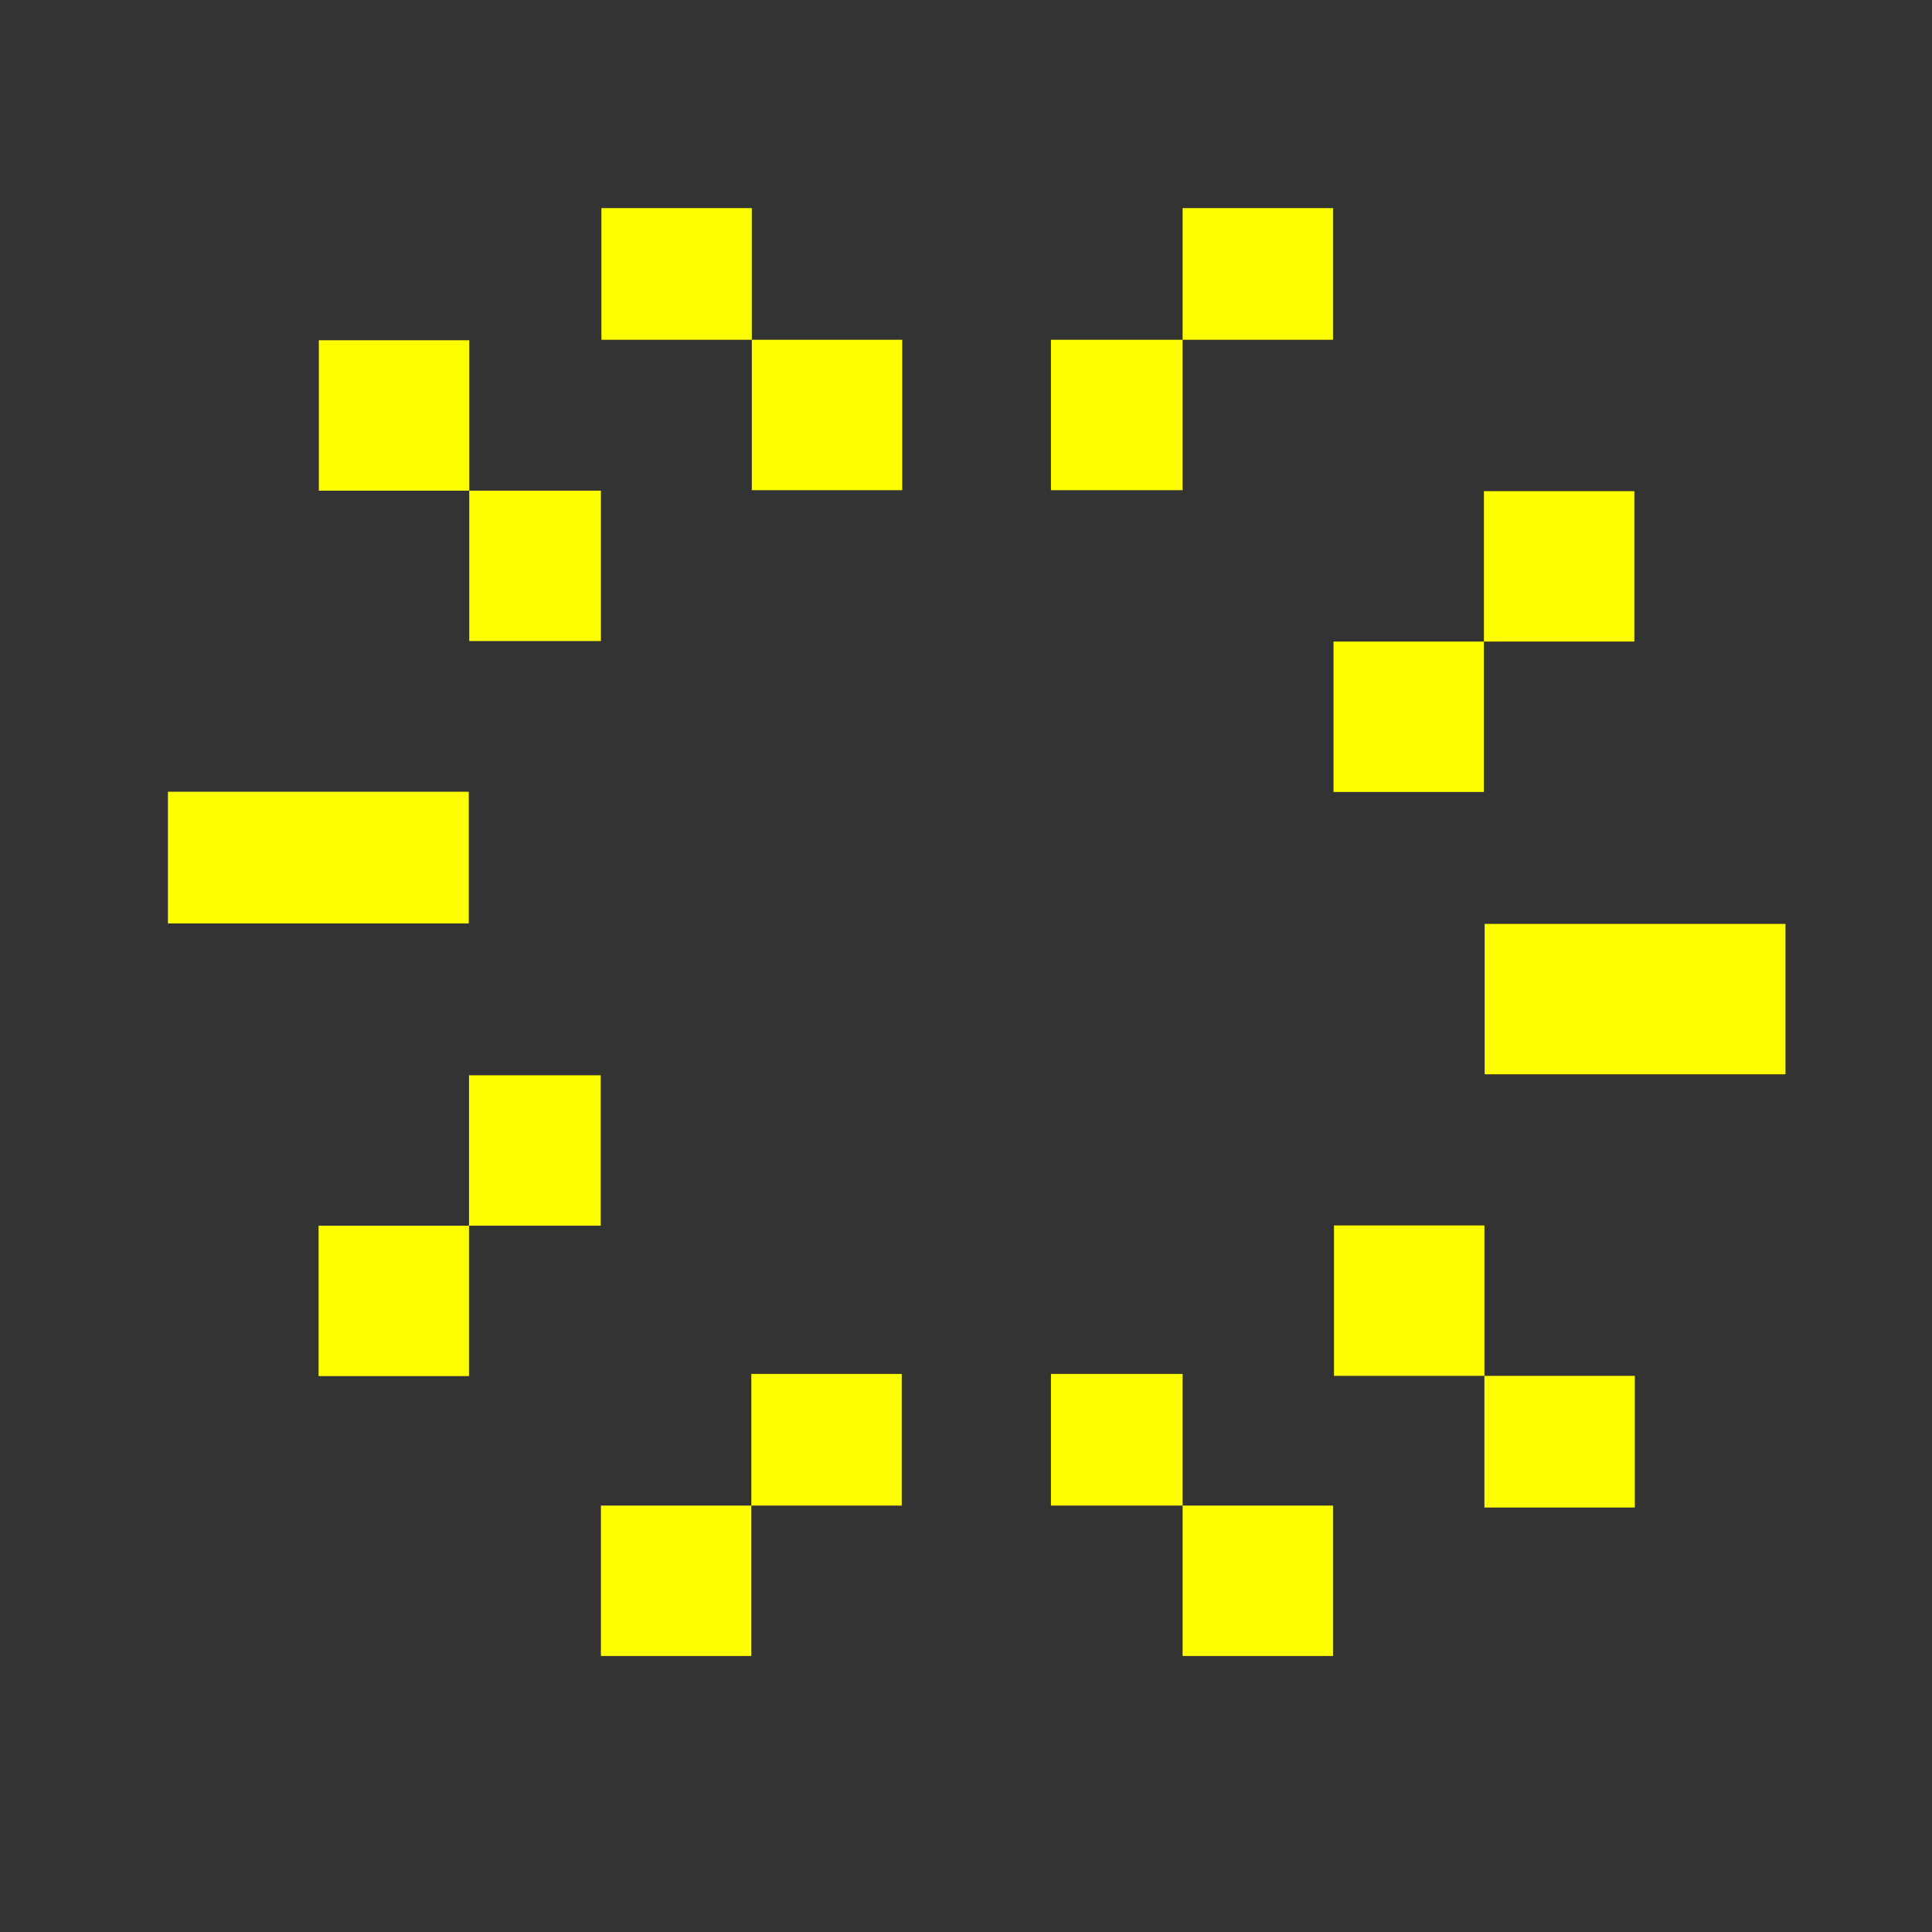 <svg width="30" height="30" version="1.1" viewBox="0 0 7.938 7.938" xmlns="http://www.w3.org/2000/svg">
  <rect x="0" y="0" width="7.938" height="7.938" fill="#333333" stroke="none"/>
  <g transform="translate(-59.282 -110.97)">
    <g transform="translate(-101.74 8.544)" fill="#fefe00" stroke-width=".077">
      <path d="m165.61 104.44h-0.27v-0.618h0.541v-0.541h0.618v0.541h-0.618v0.618z"/>
      <path d="m164.42 104.44h-0.309v-0.618h-0.618v-0.541h0.618v0.541h0.618v0.618z"/>
      <path d="m163.22 105.06h-0.27v-0.618h-0.618v-0.618h0.618v0.618h0.541v0.618z"/>
      <path d="m166.81 105.68h-0.309v-0.618h0.618v-0.618h0.618v0.618h-0.618v0.618z"/>
      <path d="m162.33 106.22h-0.618v-0.541h1.236v0.541z"/>
      <path d="m167.74 106.84h-0.618v-0.618h1.236v0.618z"/>
      <path d="m162.64 108.08h-0.309v-0.618h0.618v-0.618h0.541v0.618h-0.541v0.618z"/>
      <path d="m167.43 108.62h-0.309v-0.541h-0.618v-0.618h0.618v0.618h0.618v0.541z"/>
      <path d="m166.19 109.23h-0.309v-0.618h-0.541v-0.541h0.541v0.541h0.618v0.618z"/>
      <path d="m163.8 109.23h-0.309v-0.618h0.618v-0.541h0.618v0.541h-0.618v0.618z"/>
    </g>
  </g>
</svg>
